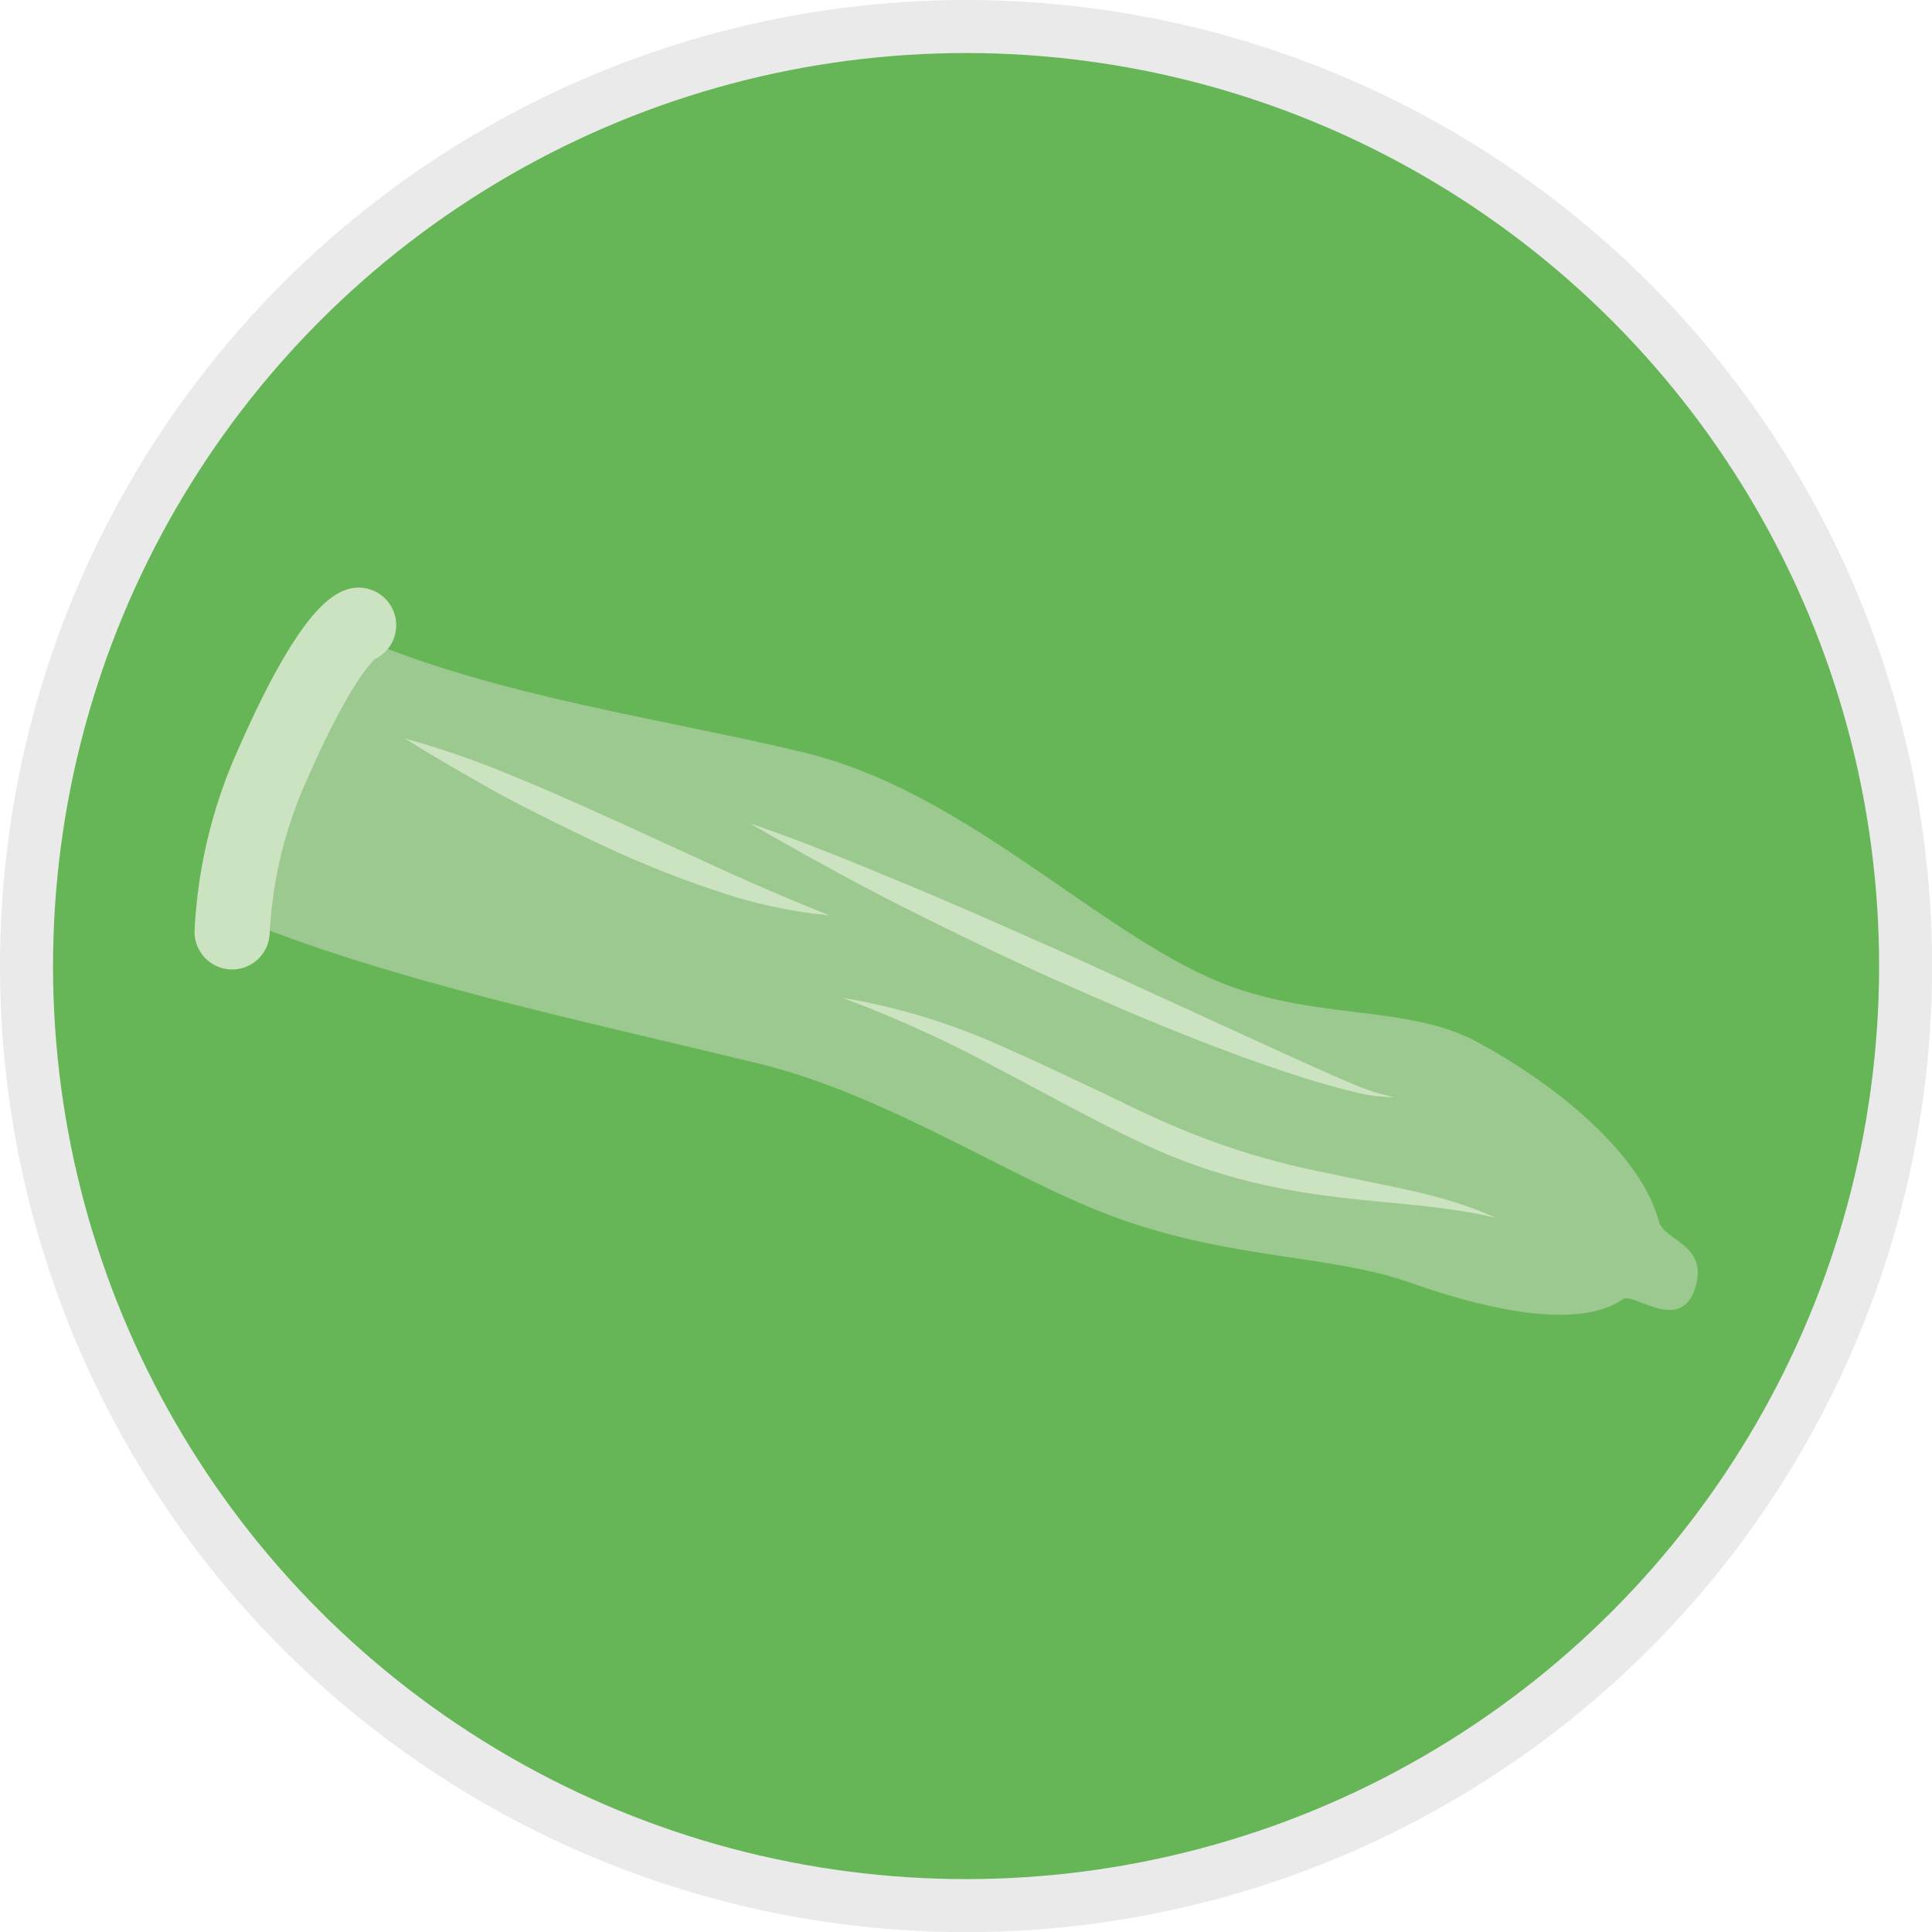 <svg xmlns="http://www.w3.org/2000/svg" viewBox="0 0 145.73 145.73"><defs><style>.cls-1{fill:#a7b0ba;}.cls-2,.cls-6{fill:none;stroke-linecap:round;stroke-linejoin:round;}.cls-2{stroke:#dadde0;stroke-width:0.71px;}.cls-3{fill:#dadde0;}.cls-4{fill:#66b657;stroke:#eaeaea;stroke-miterlimit:10;stroke-width:4px;}.cls-5{fill:#9cc98f;}.cls-6{stroke:#cbe3c0;stroke-width:5.67px;}.cls-7{fill:#cbe3c0;}</style></defs><title>G12_11_02</title><g id="Mobile"><path class="cls-1" d="M84.09,87.59c0,.32-.33.21-.38.26-.17.2-.61.2-1.26.13s-1.06.12-1.78,0a19.24,19.24,0,0,0-2.28-.39,23,23,0,0,1-3.15-.1l.25-1.79a16.69,16.69,0,0,0,2.73,0,12.81,12.81,0,0,1,2.62.73c.65.12,1.18-.13,1.66,0s1.07.3,1.25.62C83.8,87.23,84.09,87.34,84.09,87.59Z" transform="translate(-5.64 -3.9)"/><path class="cls-2" d="M75.18,87.61a2.84,2.84,0,0,1,0-1c.15-.85.3-.92.3-.92" transform="translate(-5.64 -3.9)"/><path class="cls-3" d="M75.9,86.26c.91.07,1.81,0,2.73-.06a3.92,3.92,0,0,1,1.36.32c.43.16.83.38,1.27.5a20.36,20.36,0,0,0-2.63-.62A11.38,11.38,0,0,1,75.9,86.26Z" transform="translate(-5.64 -3.9)"/><path class="cls-3" d="M82.84,87.49c-.34,0-.67.09-1,.12a4,4,0,0,1-1,0c-.69-.14-1.32-.36-2-.45a7.29,7.29,0,0,1,2,.25C81.46,87.55,82.15,87.37,82.84,87.49Z" transform="translate(-5.64 -3.9)"/><circle class="cls-4" cx="72.87" cy="72.87" r="70.87"/><path class="cls-5" d="M133.59,100.77c-1,3.93-4.74.57-5.52,1.12-2.65,1.87-8.12,1.56-16-1.22C106,98.52,98.7,98.93,90,95.81c-8-2.88-17.25-9.29-27.19-11.7C49.36,80.84,35.69,78,24.13,73.38l8.49-21.45c10.53,4.53,23.45,6.25,33.7,8.74,11.77,2.86,21.21,12.69,30.34,16.89,7.61,3.49,15,1.93,20.52,5,6.94,3.79,12.4,8.95,13.58,13.44C131.16,97.5,134.34,97.71,133.59,100.77Z" transform="translate(-5.64 -3.9)"/><path class="cls-6" d="M23.15,74.19A34.92,34.92,0,0,1,26.23,61.5c4.43-10.08,6.46-10.44,6.46-10.44" transform="translate(-5.64 -3.9)"/><path class="cls-7" d="M62.19,66c4.2,1.43,8.28,3.13,12.36,4.83s8.1,3.5,12.13,5.29l12,5.5c2,.91,4,1.84,6,2.73,1,.46,2,.89,3,1.31a15.72,15.72,0,0,0,3.13,1,12.37,12.37,0,0,1-3.31-.47c-1.09-.25-2.15-.58-3.22-.89-2.11-.67-4.21-1.4-6.28-2.18-4.15-1.55-8.22-3.3-12.26-5.09s-8-3.72-12-5.73S66,68.18,62.19,66Z" transform="translate(-5.64 -3.9)"/><path class="cls-7" d="M36.17,59.6a67,67,0,0,1,8.25,2.87c2.69,1.09,5.32,2.29,7.95,3.47l7.85,3.6c2.62,1.18,5.25,2.32,8,3.41a37.47,37.47,0,0,1-8.57-1.86,79.42,79.42,0,0,1-8.13-3.22Q47.53,66,43.71,64C41.16,62.59,38.65,61.15,36.17,59.6Z" transform="translate(-5.64 -3.9)"/><path class="cls-7" d="M118.44,95.75c-4.26-1-8.59-1.07-13-1.69A50.7,50.7,0,0,1,99,92.79a44.74,44.74,0,0,1-6.29-2.23c-4-1.82-7.85-4-11.69-6a93,93,0,0,0-11.84-5.4,49.08,49.08,0,0,1,12.56,3.9c2,.86,4,1.84,6,2.77s3.9,1.91,5.87,2.76a57,57,0,0,0,12.24,3.81C110,93.34,114.42,93.91,118.44,95.75Z" transform="translate(-5.64 -3.9)"/></g></svg>